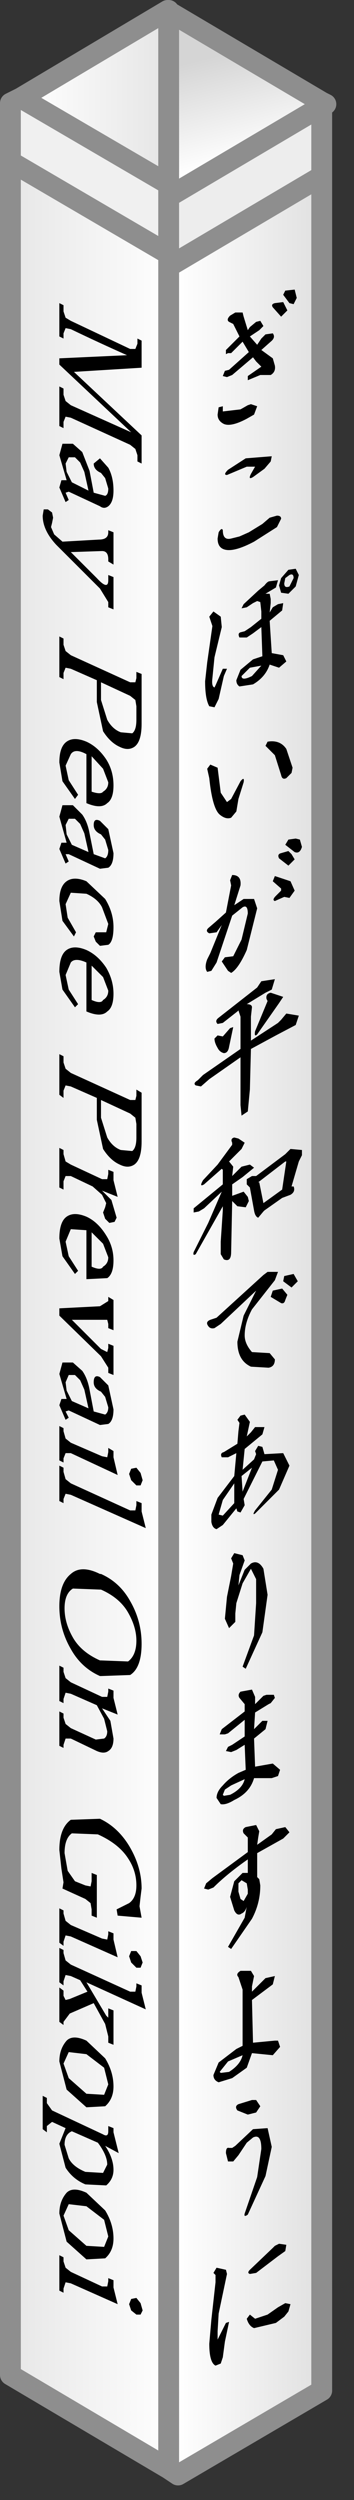 <?xml version="1.0" encoding="utf-8"?>
<svg version="1.1" id="Layer_1"
xmlns="http://www.w3.org/2000/svg"
xmlns:xlink="http://www.w3.org/1999/xlink"
xmlns:author="http://www.sothink.com"
width="17px" height="120px"
xml:space="preserve">
<rect width="100%" height="100%" fill="#333333" stroke="none"/>
<g id="448" transform="matrix(1, 0, 0, 1, 6.15, 117.4)">
<linearGradient
id="LinearGradID_1854" gradientUnits="userSpaceOnUse" gradientTransform="matrix(0.004, 0, 0, 0.005, -1.6, -112.7)" spreadMethod ="pad" x1="-819.2" y1="0" x2="819.2" y2="0" >
<stop  offset="0" style="stop-color:#FFFFFF;stop-opacity:1" />
<stop  offset="1" style="stop-color:#E6E6E6;stop-opacity:1" />
</linearGradient>
<path style="fill:url(#LinearGradID_1854) " d="M-5.15,-112.7L1.9 -116.9L1.95 -116.85L1.95 -108.55L-5.15 -112.7" />
<linearGradient
id="LinearGradID_1855" gradientUnits="userSpaceOnUse" gradientTransform="matrix(-0.001, -0.003, 0.004, -0.001, 5.6, -112.4)" spreadMethod ="pad" x1="-819.2" y1="0" x2="819.2" y2="0" >
<stop  offset="0" style="stop-color:#FFFFFF;stop-opacity:1" />
<stop  offset="1" style="stop-color:#D5D5D5;stop-opacity:1" />
</linearGradient>
<path style="fill:url(#LinearGradID_1855) " d="M1.95,-116.85L9.3 -112.5L9.3 -112.3L1.95 -107.95L1.95 -108.55L1.95 -116.85" />
<path style="fill:#EDEDED;fill-opacity:1" d="M1.95,-104.6L1.95 -105.2L1.95 -107.95L9.3 -112.3L9.3 -108.95L1.95 -104.6" />
<linearGradient
id="LinearGradID_1856" gradientUnits="userSpaceOnUse" gradientTransform="matrix(0.004, 0, 0, 0.067, 5.6, -53.8)" spreadMethod ="pad" x1="-819.2" y1="0" x2="819.2" y2="0" >
<stop  offset="0" style="stop-color:#FFFFFF;stop-opacity:1" />
<stop  offset="1" style="stop-color:#E2E2E2;stop-opacity:1" />
</linearGradient>
<path style="fill:url(#LinearGradID_1856) " d="M1.95,-104.6L9.3 -108.95L9.3 -2.65L2.4 1.4L1.95 1.1L1.95 -104.6" />
<linearGradient
id="LinearGradID_1857" gradientUnits="userSpaceOnUse" gradientTransform="matrix(0.005, 0, 0, 0.068, -1.85, -54.3)" spreadMethod ="pad" x1="-819.2" y1="0" x2="819.2" y2="0" >
<stop  offset="0" style="stop-color:#E6E6E6;stop-opacity:1" />
<stop  offset="1" style="stop-color:#FFFFFF;stop-opacity:1" />
</linearGradient>
<path style="fill:url(#LinearGradID_1857) " d="M1.95,-105.2L1.95 -104.6L1.95 1.1L-5.65 -3.4L-5.65 -109.65L1.95 -105.2" />
<path style="fill:#F0F0F0;fill-opacity:1" d="M-5.65,-109.65L-5.65 -112.45L-5.15 -112.7L1.95 -108.55L1.95 -107.95L1.95 -105.2L-5.65 -109.65" />
<path style="fill:none;stroke-width:1;stroke-linecap:round;stroke-linejoin:round;stroke-miterlimit:3;stroke:#8E8E8E;stroke-opacity:1" d="M-5.65,-109.65L1.95 -105.2L1.95 -107.95L9.3 -112.3L9.5 -112.4L9.3 -112.5L9.3 -112.3L9.3 -108.95L9.3 -2.65L2.4 1.4L1.95 1.1L-5.65 -3.4L-5.65 -109.65L-5.65 -112.45L-5.15 -112.7L1.9 -116.9L1.95 -116.9L1.95 -116.85L9.3 -112.5M1.95,-116.85L1.95 -108.55L1.95 -107.95M1.95,-105.2L1.95 -104.6L9.3 -108.95M1.95,-108.55L-5.15 -112.7M1.95,-104.6L1.95 1.1" />
<path style="fill:#000000;fill-opacity:1" d="M4.85,-101.95Q4.7 -102.05 4.9 -102.25L5.15 -102.4L5.5 -102.4L5.55 -102.2L5.75 -101.55L5.85 -101.7L6.15 -101.95L6.35 -102L6.5 -101.75L6.3 -101.55L5.85 -101.25L6.2 -100.85L6.4 -101.15L6.6 -101.35L6.95 -101.4Q7.1 -101.2 6.85 -101L6.4 -100.6L6.95 -100.2L7.05 -99.85Q7.1 -99.55 6.85 -99.4L6.65 -99.4L6.35 -99.4L5.75 -99.15L5.75 -99.35L6.4 -99.8L6.15 -100.05L6 -100.25L5 -99.4L4.75 -99.3L4.55 -99.35L4.65 -99.6L4.85 -99.65L5.8 -100.5L5.5 -101L4.95 -100.45L4.8 -100.45L4.7 -100.4L4.7 -100.6L5.35 -101.25L5.05 -101.85L4.85 -101.95M7.75,-102.85L7.45 -103.25L7.55 -103.45L8 -103.5L8.1 -103.1L7.95 -102.8L7.75 -102.85M7.45,-102.9L7.65 -102.5L7.35 -102.2L6.95 -102.65Q6.85 -102.8 7.05 -102.85L7.45 -102.9M5.7,-97.3Q4.95 -96.9 4.6 -97.05Q4.3 -97.2 4.3 -97.5L4.35 -97.85L4.55 -97.9L4.55 -97.65L5.4 -97.75L5.75 -97.95L5.9 -98L6.2 -97.9L6.05 -97.5L5.7 -97.3M5.7,-95L4.75 -94.6Q4.55 -94.6 4.8 -94.85L5.65 -95.4L6.9 -95.5L6.85 -95.25L6.55 -94.9L6 -94.5Q5.75 -94.35 5.9 -94.65L6.1 -95L5.7 -95M4.1,-88.05L4.45 -87.8L4.5 -87.3L4.15 -85.85L4.05 -84.85Q4 -84.45 4.15 -84.4L4.2 -84.5L4.55 -85.3L4.75 -85.3L4.6 -84.95L4.35 -83.85L4.15 -83.45L3.9 -83.5Q3.7 -83.85 3.7 -84.7L3.8 -85.6L4.05 -87.35L3.9 -87.8L4.1 -88.05M4.55,-91.95Q4.55 -91.45 4.95 -91.55L5.35 -91.65L5.8 -91.85L6.45 -92.25L6.8 -92.55L7.15 -92.65Q7.35 -92.65 7.35 -92.5L7.15 -92.1L6.05 -91.4Q5.2 -90.95 4.75 -91Q4.3 -91.05 4.3 -91.55L4.35 -91.85Q4.5 -92.1 4.55 -91.95M8.2,-89.8L8.05 -89.25L7.7 -88.9L7.35 -88.95L7.25 -89.3L7.35 -89.65L7.7 -90.05L8.05 -90.1L8.2 -89.8M7.1,-89.2L6.6 -88.9L6.8 -88.9L6.85 -88.65L6.85 -88.45L6.8 -88L6.95 -88.25L7.2 -88.4L7.45 -88.45L7.4 -88.1L6.8 -87.6L6.9 -86.05L7.45 -85.95L7.6 -85.65L7.25 -85.35L6.8 -85.5Q6.6 -84.9 6 -84.55L5.35 -84.45Q5.2 -84.55 5.2 -84.75L5.4 -85.25L6 -85.75L6.45 -85.9L6.4 -87.3L6 -87L5.7 -86.8L5.35 -86.8Q5.25 -87 5.4 -87.05L5.6 -87.1L5.9 -87.3L6.4 -87.7L6.4 -88.05L6.35 -88.5L6.2 -88.55L6 -88.45L5.7 -88.25L5.45 -88.2L5.55 -88.4L6.25 -89.05L6.55 -89.3Q6.7 -89.5 6.8 -89.5L7.2 -89.55L7.1 -89.2M7.5,-89.4Q7.5 -89.15 7.75 -89.25L7.95 -89.65Q7.95 -89.9 7.75 -89.8L7.55 -89.65L7.5 -89.4M5.95,-84.95L6.4 -85.45L5.85 -85.35L5.45 -84.95Q5.45 -84.7 5.95 -84.95M6.7,-81.8Q7.3 -81.9 7.6 -81.45L7.9 -80.55L7.85 -80.3L7.6 -80.05Q7.4 -79.95 7.35 -80.2L7.05 -81.15L6.6 -81.6L6.7 -81.8M3.95,-80.7L4.3 -80.55L4.45 -79.35L4.75 -78.9L4.95 -79.05L5.4 -79.9Q5.6 -80.15 5.55 -79.85L5.3 -79.05L5.2 -78.45L4.95 -78.15Q4.7 -78.05 4.4 -78.3Q4.05 -78.6 3.9 -80.05L3.8 -80.5L3.95 -80.7M4.9,-75.15L5 -75.4Q5.45 -75.4 5.4 -74.9L5.1 -73.95L5.55 -74.25L6.05 -74.25L6.2 -73.8L5.7 -71.8Q5.3 -70.9 4.95 -70.7L4.8 -70.8L4.5 -71.25L4.65 -71.45L5.05 -71.5L5.45 -72.3L5.75 -73.55Q5.75 -74 5.5 -73.85L5 -73.45L4.25 -71.2L4 -70.8L3.8 -70.75Q3.65 -70.95 3.8 -71.35L3.95 -71.65L4.5 -73L4.25 -72.65L3.9 -72.6Q3.7 -72.7 3.85 -72.85L4.2 -73.15L4.7 -73.6L4.95 -74.9L4.9 -75.15M7.35,-76.45L7.7 -76.55L7.85 -76.4L8 -76.15L7.7 -75.85L7.25 -76.2Q7.15 -76.4 7.35 -76.45M7.05,-75.35L7.8 -75.1L8 -74.65L7.75 -74.3L7.5 -74.35L7.05 -74.15Q6.9 -74.2 7.1 -74.4L7.35 -74.65L7.35 -74.75L6.95 -75.1L7.05 -75.35M8,-76.5L7.55 -76.85L7.7 -77.1L8.05 -77.15L8.25 -77.1L8.35 -76.75Q8.25 -76.4 8 -76.5M7.05,-70.4L6.9 -69.9L6.6 -69.75L5.7 -69.2Q5.95 -69.2 5.95 -69.05L5.9 -68.6L5.9 -67.45L7.2 -68.3L7.35 -68.45L7.6 -68.75L8.2 -68.65L8.05 -68.2L7.1 -67.7L5.9 -67.05L5.85 -65.1L5.75 -64.05L5.45 -63.85L5.4 -64.35L5.4 -66.65L3.9 -65.6L3.5 -65.25L3.25 -65.3Q3.1 -65.4 3.35 -65.55L3.6 -65.8L5.4 -67.05L5.4 -68.6L5.3 -68.9L5.25 -68.85L4.55 -68.3L4.3 -68.25Q4.15 -68.4 4.35 -68.55L6.2 -70L6.4 -70.3L7.05 -70.4M6.65,-69.45Q6.6 -69.7 6.85 -69.75L7.45 -69.55L7.25 -69.25L6.2 -67.75Q6.05 -67.6 6.1 -67.9L6.7 -69.35L6.65 -69.45M4.55,-67.65L4.9 -68.05L5.05 -68.1L4.85 -67.15Q4.8 -66.85 4.6 -66.85Q4.4 -66.9 4.3 -67.1Q4.15 -67.35 4.15 -67.55L4.3 -67.7L4.55 -67.65M5,-62.55Q4.9 -62.75 5.1 -62.8L5.3 -62.75L5.6 -62.55L5.45 -62.25L4.85 -61.65L5.05 -61.4L5 -60.95L5.25 -61.2L5.45 -61.4L5.85 -61.5L6.05 -61.35L5.5 -60.9L5 -60.55L5 -60L5.55 -60.2L5.75 -59.95L5.8 -59.75L5.65 -59.45L5.25 -59.5L5 -59.75L4.95 -57.3Q4.95 -56.8 4.6 -56.95L4.45 -57.2L4.45 -57.4L4.45 -57.8L4.55 -59.3L4.55 -59.5L3.25 -57.2Q3.1 -57.1 3.15 -57.3L3.85 -58.7L4.5 -60.2L3.65 -59.4L3.4 -59.25L3.15 -59.2L3.15 -59.4L4.55 -60.55L4.55 -61.25L4.5 -61.3L3.65 -60.55Q3.4 -60.4 3.6 -60.75L4.3 -61.5L5 -62.45L5 -62.55M8.35,-62.2L8.35 -61.95L8.2 -61.65L7.85 -60.45L7.95 -60.45Q8.05 -60.2 7.8 -60.05L7.4 -59.9L6.55 -59.3L6.5 -59.25L6.25 -58.95Q6.1 -59 6.05 -59.3L5.85 -60.4L5.7 -60.55L5.7 -60.8L5.95 -60.95L6.15 -60.95L7.55 -62L7.8 -62.25L8.35 -62.2M6.3,-60.65L6.5 -59.65L7.4 -60.3L7.6 -61.65L7.55 -61.65L6.25 -60.65L6.3 -60.65M7.2,-56.35L7.05 -55.95L5.95 -54.55Q5.6 -53.9 5.6 -53.3Q5.6 -52.9 5.95 -52.5L6.8 -52.45L7.05 -52.15Q7.05 -51.8 6.75 -51.75L5.9 -51.8Q5.25 -52.1 5.25 -53L5.55 -54.25L6.15 -55.45L4.45 -53.85L4.15 -53.65Q3.95 -53.6 3.85 -53.75Q3.7 -53.95 3.95 -54.05L4.25 -54.15L6.5 -56.2L6.7 -56.35L7.2 -56.35M7.5,-56.15L7.95 -56.25L8.15 -55.9L7.85 -55.6L7.45 -55.9L7.5 -56.15M7.35,-54.85L6.85 -55.15L6.95 -55.45L7.4 -55.55L7.65 -55.25L7.55 -55Q7.5 -54.8 7.35 -54.85M6.45,-48.55L5.6 -47.85L5.5 -46.85L6.05 -47.35L6.15 -47.6L6.1 -47.75L6.25 -48L6.45 -47.95L6.55 -47.6L7.45 -47.65L7.75 -47.05L7.25 -45.9L6.1 -44.75Q5.95 -44.65 6.1 -44.9L6.9 -45.9L7.2 -46.85L7 -47.3L6.45 -47.25L5.55 -45.45L5.6 -45.15L5.4 -44.8L5.25 -44.85L5.2 -45L4.55 -44.2L4.25 -44Q4.05 -44.05 4 -44.35L4 -44.7L4.3 -45.5L5.1 -46.55L5.2 -47.65L4.8 -47.45L4.5 -47.45Q4.4 -47.65 4.6 -47.7L5.25 -48.1L5.3 -48.7L5.35 -49.1L5.25 -49.25L5.4 -49.45L5.6 -49.5L5.85 -49.15L5.7 -48.45L5.9 -48.65L6.1 -48.9L6.55 -48.9L6.45 -48.55M5.45,-46.55L5.5 -45.8L5.95 -46.95L5.45 -46.55M5.1,-46.2L4.55 -45.4L4.35 -44.7L4.55 -44.65L5.1 -45.25L5.1 -45.65L5.1 -46.2M4.75,-40.75L4.95 -41.75L5.05 -42.35L4.95 -42.6L5.1 -42.85L5.5 -42.75L5.6 -42.5L5.35 -41.8L5.3 -41.3L5.6 -42.05L5.9 -42.35Q6.25 -42.55 6.5 -42.1L6.7 -40.85L6.45 -39.05L5.65 -37.3L5.5 -37.4L6.05 -38.9L6.15 -40.45L6.15 -41.6L5.9 -42.1L5.5 -41.4L5.2 -40.45L5.15 -39.95L5.15 -39.55L4.85 -39.25L4.65 -39.7L4.75 -40.75M6.5,-36L6.65 -36.05L7 -36.05L7.05 -35.9L6.85 -35.65L6.75 -35.6L6.1 -35.2L6.05 -34.4L6.25 -34.6L6.45 -34.8L6.7 -34.8L6.6 -34.4L6.05 -33.95L6.1 -32.6L6.95 -32.75L7.3 -32.45L7.2 -32.15L6.9 -32.05L6.05 -32.05Q5.85 -31.35 5.1 -31Q4.7 -30.75 4.45 -30.8L4.25 -31.1Q4.25 -31.4 4.55 -31.7Q4.85 -32.05 5.3 -32.3L5.65 -32.45L5.6 -33.65L5.2 -33.4L4.95 -33.3L4.7 -33.35L4.8 -33.55L5 -33.65L5.6 -34.05L5.6 -34.85L4.8 -34.2L4.65 -34.15L4.4 -34.15L4.5 -34.4L5.6 -35.25L5.6 -35.6L5.35 -35.9Q5.25 -36.05 5.4 -36.2L5.95 -36.3L6.1 -35.95L6.1 -35.6L6.35 -35.85L6.5 -36M4.55,-31.25L4.6 -31.2L4.9 -31.25Q5.5 -31.55 5.6 -32L4.95 -31.7L4.65 -31.5L4.55 -31.25M3.75,-27L4.05 -27.25L5.75 -28.5L5.75 -29.2L5.55 -29.4Q5.45 -29.6 5.65 -29.7L6.15 -29.8L6.3 -29.5L6.25 -29.2L6.2 -28.85L6.9 -29.35L7.1 -29.6L7.55 -29.7L7.75 -29.45L7.45 -29.15L6.2 -28.45L6.2 -27.3L6.3 -27.2L6.35 -26.9Q6.35 -26.05 5.95 -25.3L4.95 -23.85L4.8 -23.95L5.6 -25.35L5.75 -26.15Q5.7 -25.65 5.45 -25.55Q5.25 -25.4 5.1 -25.7L4.9 -26.35L5.1 -27.1L5.5 -27.5L5.75 -27.5L5.75 -28.15Q4.75 -27.45 4.1 -26.8L3.85 -26.7L3.65 -26.75L3.75 -27M5.45,-27.15L5.3 -27L5.3 -26.6L5.4 -26.25L5.55 -26.15L5.75 -26.5L5.75 -26.7L5.7 -27L5.45 -27.15M5.3,-22.5Q5.15 -22.65 5.4 -22.8L5.9 -22.8L6.05 -22.55L5.95 -22.05L5.95 -21.8L6.4 -22.25L6.5 -22.35L6.6 -22.45L7.05 -22.55L6.95 -22.15L5.95 -21.4L6 -19.35L7.05 -19.45L7.2 -19.45L7.3 -19.15L6.95 -18.75L5.95 -18.85L5.7 -18.15L5 -17.65L4.35 -17.45Q4.1 -17.55 4.1 -17.8L4.35 -18.4L5.2 -19.05L5.5 -19.2L5.5 -21.9L5.3 -22.5M4.85,-17.95Q5.4 -18.3 5.5 -18.75L4.8 -18.45L4.4 -17.95L4.45 -17.9L4.85 -17.95M4.7,-14.05Q4.7 -14.35 4.85 -14.3L5 -14.3L5.15 -14.4L6 -15.2L6.7 -15.25L6.9 -14.35L6.6 -12.95L5.75 -11.1Q5.55 -10.95 5.6 -11.15L6.2 -12.9L6.4 -14.25Q6.4 -15 6 -14.8L5.7 -14.55L5.3 -13.95L5.05 -13.65L4.8 -13.65L4.7 -14.05M6.15,-16.6L6.35 -16.3L6.15 -16L5.75 -15.9L5.25 -16.1Q5.1 -16.3 5.3 -16.4L5.95 -16.6L6.15 -16.6M7.05,-9.6L7.25 -9.7L7.6 -9.65L7.55 -9.35L7.2 -9.1L6.15 -8.3L5.85 -8.25Q5.7 -8.3 5.85 -8.45L6.95 -9.5L7.05 -9.6M7.2,-6.65L7.55 -6.85L7.8 -6.8L7.7 -6.45L7.5 -6.2L7.1 -5.9L6.05 -5.65Q5.8 -5.75 5.7 -6.1L5.85 -6.3L6.1 -6.1L6.7 -6.3L7.2 -6.65M4.25,-8.55L4.7 -8.45L4.75 -8.25L4.35 -6.35L4.3 -5.5L4.3 -5.1L4.7 -5.9L4.85 -5.95L4.65 -5L4.55 -4.25L4.45 -3.95L4.2 -3.85Q3.9 -4 3.9 -4.9L4 -6.05L4.2 -7.85L4.2 -8.2L4.1 -8.3L4.25 -8.55" />
<path style="fill:#000000;fill-opacity:1" d="M0.45,-101.15L0.65 -101.05L0.65 -99.75L-2.6 -99.55L0.65 -96.5L0.65 -95.15L0.45 -95.25L0.45 -95.55L0.35 -95.85L0.1 -96.05L-2.75 -97.35L-3 -97.4L-3.1 -97.15L-3.1 -96.85L-3.3 -96.95L-3.3 -98.85L-3.1 -98.75L-3.1 -98.45L-3 -98.15L-2.75 -97.95L0.15 -96.65L-3.3 -99.9L-3.3 -100.2L-0.05 -100.35Q-1.4 -100.95 -2.75 -101.6L-3 -101.65L-3.1 -101.4L-3.1 -101.15L-3.3 -101.25L-3.3 -102.85L-3.1 -102.75L-3.1 -102.45L-3 -102.15L-2.75 -102L0.1 -100.65L0.35 -100.65L0.45 -100.9L0.45 -101.15M0.1,-84L-1.3 -84.65L-1.3 -83.8L-1 -82.85Q-0.75 -82.4 -0.35 -82.25L0.2 -82.2Q0.4 -82.35 0.4 -82.85L0.4 -83.5L0.35 -83.8L0.1 -84M0.35,-84.65L0.4 -84.85L0.4 -85.15L0.65 -85.05L0.65 -82.65Q0.65 -81.8 0.3 -81.55Q0 -81.35 -0.4 -81.55Q-0.85 -81.75 -1.2 -82.3L-1.5 -83.7L-1.5 -84.75L-2.75 -85.3L-3 -85.35L-3.1 -85.1L-3.1 -84.8L-3.3 -84.9L-3.3 -86.85L-3.1 -86.75L-3.1 -86.45L-3 -86.15L-2.75 -85.95L0.1 -84.65L0.35 -84.65M0.65,-62.6Q0.65 -61.75 0.3 -61.5Q0 -61.3 -0.4 -61.5Q-0.85 -61.7 -1.2 -62.25L-1.5 -63.65L-1.5 -64.7L-2.75 -65.25L-3 -65.3L-3.1 -65.05L-3.1 -64.7L-3.3 -64.85L-3.3 -66.8L-3.1 -66.7L-3.1 -66.4L-3 -66.1L-2.75 -65.9L0.1 -64.6L0.35 -64.6L0.4 -64.8L0.4 -65.1L0.65 -64.95L0.65 -62.6M0.1,-63.95L-1.3 -64.6L-1.3 -63.75L-1 -62.8Q-0.75 -62.35 -0.35 -62.2L0.2 -62.15Q0.4 -62.3 0.4 -62.8L0.4 -63.45L0.35 -63.75L0.1 -63.95M0.6,-46.7L0.7 -46.35L0.6 -46.1L0.4 -46.1L0.15 -46.35L0.05 -46.65L0.15 -46.9L0.4 -46.95L0.6 -46.7M0.4,-45.15L0.4 -45.35L0.65 -45.25L0.65 -44.85L0.85 -44.05L-2.75 -45.65L-3 -45.7L-3.1 -45.45L-3.1 -45.25L-3.3 -45.35L-3.3 -47.05L-3.1 -46.95L-3.1 -46.75L-3 -46.4L-2.75 -46.2L0.1 -44.9L0.35 -44.9L0.4 -45.15M0,-40Q-0.4 -40.7 -1.3 -41.1L-1.35 -41.1L-2.65 -41.15Q-3.05 -40.9 -3.05 -40.2Q-3.05 -39.5 -2.65 -38.8Q-2.25 -38.1 -1.35 -37.7L-1.3 -37.7L0 -37.65Q0.4 -37.95 0.4 -38.65Q0.4 -39.3 0 -40M0.65,-38.5Q0.65 -37.35 0.1 -37L-1.3 -36.95L-1.35 -36.95Q-2.25 -37.35 -2.75 -38.25Q-3.3 -39.2 -3.3 -40.3Q-3.3 -41.4 -2.75 -41.85Q-2.25 -42.3 -1.35 -41.85L-1.3 -41.85Q-0.4 -41.45 0.1 -40.55Q0.65 -39.6 0.65 -38.5M0.6,-26.35L0.55 -25.9L0.65 -25.35L-0.5 -25.45L-0.55 -25.75L0.05 -26.05Q0.4 -26.3 0.4 -26.9Q0.4 -27.6 0 -28.2Q-0.45 -28.9 -1.45 -29.35L-2.7 -29.4Q-3.05 -29.15 -3.05 -28.45L-2.9 -27.6L-2.55 -27.1L-2.05 -26.9L-1.8 -26.85L-1.75 -27.1L-1.75 -27.5L-1.5 -27.4L-1.5 -25.35L-1.75 -25.45L-1.75 -25.75L-1.8 -26.05L-2.05 -26.25L-3.15 -26.75L-3.1 -27.05L-3.2 -27.7L-3.3 -28.6Q-3.3 -29.65 -2.75 -30.05L-1.35 -30.1Q-0.5 -29.7 0.05 -28.8Q0.65 -27.8 0.65 -26.75L0.6 -26.35M0.6,-23.5L0.7 -23.2L0.6 -22.95L0.4 -22.95L0.15 -23.2L0.05 -23.5L0.15 -23.75L0.4 -23.75L0.6 -23.5M0.65,-21.75L0.85 -20.95L-2 -22.25L-1.05 -20.65L-0.95 -20.55L-0.95 -21L-0.7 -20.9L-0.7 -19.25L-0.95 -19.35L-0.95 -19.65L-1.1 -20.25L-1.65 -21.25L-2.8 -20.75L-3.1 -20.35L-3.1 -20.2L-3.3 -20.35L-3.3 -22L-3.1 -21.85L-3.1 -21.6L-3 -21.4L-2.8 -21.45L-1.95 -21.8L-2.3 -22.35L-2.75 -22.55L-3 -22.6L-3.1 -22.3L-3.1 -22.1L-3.3 -22.25L-3.3 -23.9L-3.1 -23.8L-3.1 -23.65L-3 -23.3L-2.75 -23.1L0.1 -21.8L0.35 -21.8L0.4 -22.05L0.4 -22.2L0.65 -22.1L0.65 -21.75M0.7,-6.5L0.6 -6.3L0.4 -6.3L0.15 -6.5L0.05 -6.8L0.15 -7.05L0.4 -7.1L0.6 -6.85L0.7 -6.5M-2.65,-96.1L-2.2 -95.7L-1.85 -94.8L-1.65 -93.75L-1.1 -93.6Q-0.95 -93.65 -0.95 -93.95L-1.1 -94.45L-1.3 -94.7Q-1.65 -94.85 -1.65 -95.15L-1.35 -95.4L-0.95 -94.95Q-0.7 -94.5 -0.7 -93.85Q-0.7 -93.3 -0.95 -93.1Q-1.15 -92.95 -1.35 -93.1L-2.85 -93.8L-3 -93.75L-2.85 -93.4L-3 -93.3L-3.3 -94L-3.2 -94.35L-2.95 -94.35L-3.3 -95.55L-3.15 -96.1L-2.65 -96.1M-2.85,-95.45L-3 -95.15L-2.95 -94.75L-2.7 -94.25L-1.9 -93.85L-2.1 -94.75L-2.3 -95.2L-2.55 -95.45L-2.85 -95.45M-3.85,-92.95L-3.65 -92.8L-3.6 -92.55L-3.65 -92.3L-3.7 -92.1L-3.55 -91.75L-3.15 -91.4L-1.4 -91.5Q-0.95 -91.5 -0.95 -91.85L-0.95 -91.95L-0.7 -91.85L-0.7 -90.3L-0.95 -90.45L-0.95 -90.55Q-0.95 -90.95 -1.25 -90.95L-2.75 -90.9L-1.5 -89.65Q-0.95 -89.05 -0.95 -89.55L-0.95 -89.8L-0.7 -89.7L-0.7 -88.15L-0.95 -88.25L-0.95 -88.5L-1.35 -89.15L-3.45 -91.25Q-4.1 -91.95 -4.1 -92.65L-4.05 -92.95L-3.85 -92.95M-3,-80.65L-2.85 -79.95L-2.4 -79.25L-2.55 -79.05L-3.15 -79.9L-3.3 -80.8Q-3.3 -81.55 -2.95 -81.8Q-2.6 -82.05 -2 -81.8Q-1.45 -81.55 -1.05 -80.95Q-0.7 -80.4 -0.7 -79.7Q-0.7 -79.05 -1 -78.85Q-1.3 -78.55 -2 -78.85L-2 -81.2Q-2.55 -81.5 -2.75 -81.2L-3 -80.65M-1.75,-81.1L-1.75 -79.4Q-1.3 -79.25 -1.2 -79.4Q-0.95 -79.55 -0.95 -79.85L-1.2 -80.5L-1.75 -81.1M-1.35,-78L-0.95 -77.6L-0.7 -76.45Q-0.7 -75.9 -0.95 -75.75L-1.35 -75.7L-2.85 -76.4L-3 -76.4L-2.85 -76.05L-3 -75.95L-3.3 -76.65L-3.2 -76.95L-2.95 -76.95L-3.3 -78.2L-3.15 -78.75L-2.65 -78.75L-2.2 -78.3Q-1.95 -77.95 -1.85 -77.4L-1.65 -76.4L-1.1 -76.2Q-0.95 -76.3 -0.95 -76.6L-1.1 -77.1L-1.3 -77.35Q-1.65 -77.5 -1.65 -77.8Q-1.65 -78.15 -1.35 -78M-2.3,-77.85L-2.55 -78.1L-2.85 -78.1L-3 -77.8L-2.95 -77.35L-2.7 -76.85L-1.9 -76.5L-2.1 -77.4L-2.3 -77.85M-2.75,-74.55L-3 -74L-2.9 -73.35L-2.5 -72.65L-2.6 -72.45L-3.15 -73.2L-3.3 -74.15Q-3.3 -74.85 -2.95 -75.1Q-2.6 -75.35 -2 -75.1L-1.1 -74.25Q-0.7 -73.6 -0.7 -72.9Q-0.7 -72.2 -0.95 -72.05L-1.35 -72L-1.55 -72.2L-1.65 -72.45L-1.55 -72.65L-1.3 -72.65L-1.05 -72.65L-0.95 -73.05L-1.25 -73.85Q-1.45 -74.25 -2 -74.5L-2.75 -74.55M-3.3,-70.75Q-3.3 -71.55 -2.95 -71.8Q-2.6 -72.05 -2 -71.8Q-1.45 -71.55 -1.05 -70.95Q-0.7 -70.35 -0.7 -69.7Q-0.7 -69.05 -1 -68.85Q-1.3 -68.55 -2 -68.85L-2 -71.2Q-2.55 -71.45 -2.75 -71.2L-3 -70.6L-2.85 -69.9L-2.4 -69.2L-2.55 -69.05L-3.15 -69.9L-3.3 -70.75M-0.95,-69.85L-1.2 -70.5L-1.75 -71.05L-1.75 -69.4Q-1.3 -69.2 -1.2 -69.4Q-0.95 -69.55 -0.95 -69.85M-3.1,-62.2L-3.1 -62L-3 -61.65L-2.75 -61.5L-1.25 -60.8L-1 -60.8L-0.95 -61.05L-0.95 -61.25L-0.7 -61.15L-0.7 -60.75L-0.5 -59.95L-1.25 -60.25L-0.8 -59.8L-0.55 -58.95L-0.65 -58.75L-0.9 -58.7L-1.1 -58.9L-1.2 -59.2L-1.1 -59.45L-1.05 -59.65L-1.25 -60.05L-1.7 -60.45L-2.75 -60.95L-3 -60.95L-3.1 -60.7L-3.1 -60.3L-3.3 -60.4L-3.3 -62.3L-3.1 -62.2M-3.3,-57.95Q-3.3 -58.75 -2.95 -59Q-2.6 -59.25 -2 -59Q-1.45 -58.75 -1.05 -58.1Q-0.7 -57.55 -0.7 -56.9Q-0.7 -56.25 -1 -56.05L-2 -56L-2 -58.35L-2.75 -58.4L-3 -57.8L-2.85 -57.1L-2.4 -56.4L-2.55 -56.25L-3.15 -57.1L-3.3 -57.95M-0.95,-57.05L-1.2 -57.7L-1.75 -58.25L-1.75 -56.6Q-1.3 -56.4 -1.2 -56.6Q-0.95 -56.75 -0.95 -57.05M-0.7,-55L-0.7 -53.55L-0.95 -53.65L-0.95 -53.85L-1 -54.05L-1.2 -54.05L-2.7 -54.05L-1.3 -52.65L-1 -52.5L-0.95 -52.7L-0.95 -52.9L-0.7 -52.8L-0.7 -51.4L-0.95 -51.5L-0.95 -51.75L-1.3 -52.3L-3.3 -54.25L-3.3 -54.6L-1.35 -54.7L-0.95 -54.95L-0.95 -55.15L-0.7 -55M-3.15,-52L-2.65 -52L-2.2 -51.6Q-1.95 -51.25 -1.85 -50.7L-1.65 -49.65L-1.1 -49.5Q-0.95 -49.6 -0.95 -49.85L-1.1 -50.35L-1.3 -50.6Q-1.65 -50.75 -1.65 -51.05Q-1.65 -51.45 -1.35 -51.3L-0.95 -50.9L-0.7 -49.75Q-0.7 -49.2 -0.95 -49.05L-1.35 -49L-2.85 -49.7L-3 -49.65L-2.85 -49.35L-3 -49.25L-3.3 -49.95L-3.2 -50.25L-2.95 -50.25L-3.3 -51.45L-3.15 -52M-3,-51.05L-2.95 -50.65L-2.7 -50.15L-1.9 -49.8L-2.1 -50.7L-2.3 -51.15L-2.55 -51.4L-2.85 -51.4L-3 -51.05M-0.95,-47.7L-0.95 -47.9L-0.7 -47.75L-0.7 -47.45L-0.5 -46.6L-2.75 -47.65L-3 -47.65L-3.1 -47.4L-3.1 -47.2L-3.3 -47.3L-3.3 -48.95L-3.1 -48.85L-3.1 -48.7L-3 -48.35L-2.75 -48.15L-1.25 -47.5L-1 -47.45L-0.95 -47.7M-3.1,-37.35L-3.1 -37.15L-3 -36.85L-2.75 -36.65L-1.25 -35.95L-1 -35.95L-0.95 -36.2L-0.95 -36.35L-0.7 -36.25L-0.7 -35.9L-0.5 -35.1L-1.25 -35.4L-0.85 -34.8L-0.7 -33.95Q-0.7 -33.5 -0.95 -33.35Q-1.15 -33.2 -1.5 -33.35L-2.75 -33.95L-3 -33.95L-3.1 -33.65L-3.1 -33.5L-3.3 -33.6L-3.3 -35.25L-3.1 -35.15L-3.1 -34.95L-3 -34.65L-2.75 -34.45L-1.55 -33.9L-1.15 -33.95Q-1 -34.05 -1 -34.3L-1.15 -34.9L-1.5 -35.55L-2.75 -36.1L-3 -36.15L-3.1 -35.85L-3.1 -35.65L-3.3 -35.75L-3.3 -37.45L-3.1 -37.35M-3.1,-25.7L-3.1 -25.55L-3 -25.2L-2.75 -25L-1.25 -24.35L-1 -24.3L-0.95 -24.55L-0.95 -24.7L-0.7 -24.6L-0.7 -24.3L-0.5 -23.45L-2.75 -24.45L-3 -24.5L-3.1 -24.2L-3.1 -24L-3.3 -24.15L-3.3 -25.8L-3.1 -25.7M-1.1,-18.6Q-0.7 -17.95 -0.7 -17.25Q-0.7 -16.65 -1.1 -16.3L-2 -16.25L-2.95 -17.1L-3.3 -18.45Q-3.3 -19.05 -2.95 -19.45Q-2.65 -19.75 -2 -19.45L-1.1 -18.6M-2.85,-18.9L-3.1 -18.35L-2.85 -17.65L-2 -16.9L-1.15 -16.85L-0.95 -17.35L-1.15 -18.15L-2 -18.8L-2.85 -18.9M-3.65,-16.1L-1.2 -14.95Q-0.95 -14.8 -0.95 -15.1L-0.95 -15.35L-0.7 -15.25L-0.7 -15.05L-0.45 -14.05L-1.1 -14.4Q-0.7 -13.8 -0.7 -13.25Q-0.7 -12.8 -1.05 -12.5L-2.05 -12.55Q-2.65 -12.8 -3 -13.35L-3.3 -14.5L-3 -15.25L-3.65 -15.55L-3.9 -15.35L-3.9 -15.05L-4.1 -15.2L-4.1 -16.8L-3.9 -16.7L-3.9 -16.45L-3.65 -16.1M-2.85,-13.8Q-2.65 -13.4 -2.05 -13.15L-1.2 -13.1L-1 -13.5Q-1 -13.95 -1.45 -14.55L-2.7 -15.1Q-3.05 -14.95 -3.05 -14.45L-2.85 -13.8M-1.15,-10.85L-2 -11.5L-2.85 -11.6L-3.1 -11.05L-2.85 -10.35L-2 -9.6L-1.15 -9.55L-0.95 -10.05L-1.15 -10.85M-1.1,-11.3Q-0.7 -10.65 -0.7 -9.95Q-0.7 -9.35 -1.1 -9L-2 -8.95L-2.95 -9.8L-3.3 -11.15Q-3.3 -11.75 -2.95 -12.15Q-2.65 -12.45 -2 -12.15L-1.1 -11.3M-2.75,-8.35L-1.25 -7.65L-1 -7.65L-0.95 -7.9L-0.95 -8.05L-0.7 -7.95L-0.7 -7.6L-0.5 -6.8L-2.75 -7.8L-3 -7.85L-3.1 -7.55L-3.1 -7.35L-3.3 -7.45L-3.3 -9.15L-3.1 -9.05L-3.1 -8.85L-3 -8.55L-2.75 -8.35" />
</g>
</svg>
